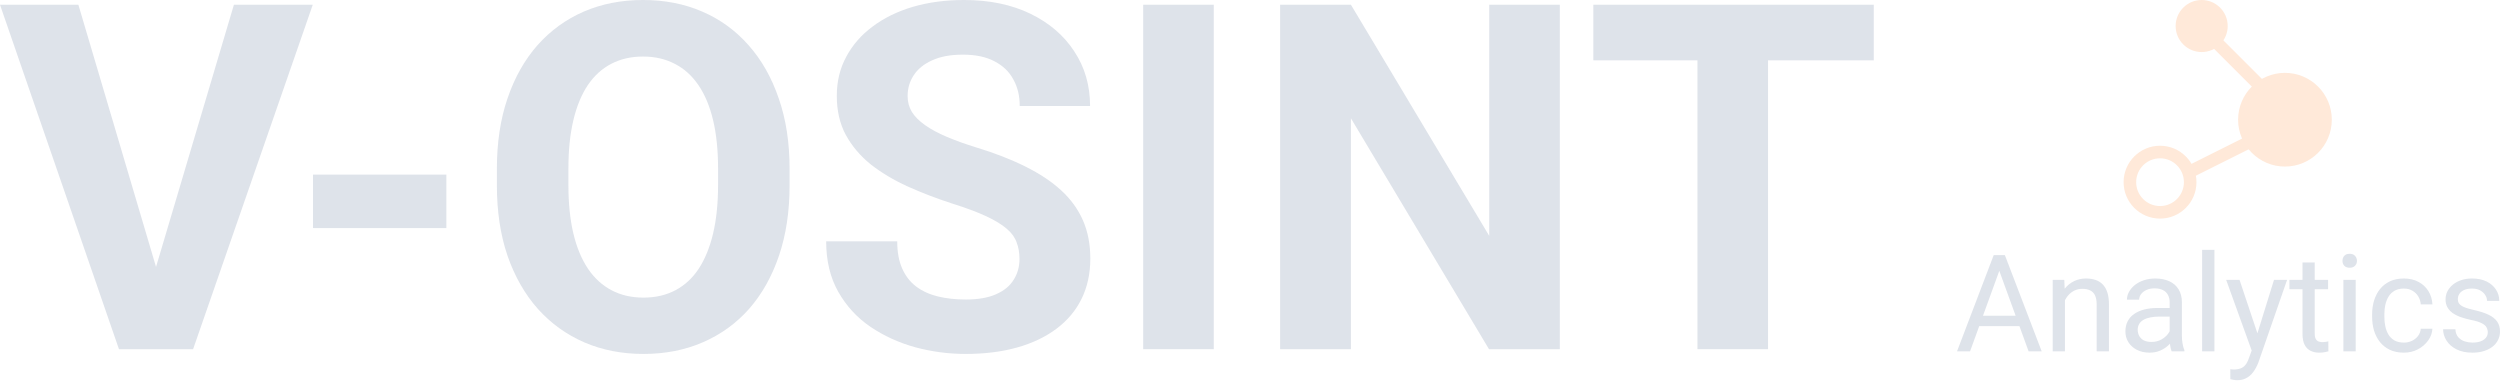 <svg width="199" height="31" viewBox="0 0 199 31" fill="none" xmlns="http://www.w3.org/2000/svg">
  <g opacity=".15">
    <path d="M12.176 22.071L18.62 0.377H24.896L15.37 27.796H11.236L12.176 22.071ZM6.238 0.377L12.664 22.071L13.641 27.796H9.47L0 0.377H6.238Z" fill="#224170" />
    <animate attributeName="opacity" values=".125;1" dur="0.125s" begin=".0s" fill="freeze" />
  </g>

  <g opacity=".15">
    <path d="M35.531 13.898V18.154H24.915V13.898H35.531Z" fill="#224170" />
    <animate attributeName="opacity" values=".125;1" dur="0.125s" begin=".125s" fill="freeze" />
  </g>

  <g opacity=".15">
    <path d="M62.851 13.446V14.746C62.851 16.83 62.569 18.7 62.006 20.358C61.442 22.015 60.647 23.427 59.619 24.595C58.592 25.75 57.365 26.635 55.937 27.25C54.521 27.866 52.949 28.173 51.22 28.173C49.504 28.173 47.932 27.866 46.504 27.25C45.089 26.635 43.861 25.75 42.821 24.595C41.782 23.427 40.974 22.015 40.398 20.358C39.834 18.7 39.552 16.83 39.552 14.746V13.446C39.552 11.35 39.834 9.479 40.398 7.834C40.961 6.177 41.757 4.765 42.784 3.597C43.824 2.429 45.051 1.538 46.467 0.923C47.895 0.308 49.467 0 51.183 0C52.911 0 54.483 0.308 55.899 0.923C57.327 1.538 58.555 2.429 59.582 3.597C60.621 4.765 61.423 6.177 61.987 7.834C62.563 9.479 62.851 11.35 62.851 13.446ZM57.158 14.746V13.409C57.158 11.952 57.026 10.672 56.763 9.567C56.5 8.462 56.112 7.533 55.598 6.78C55.085 6.026 54.458 5.461 53.719 5.085C52.98 4.696 52.135 4.501 51.183 4.501C50.231 4.501 49.385 4.696 48.646 5.085C47.92 5.461 47.3 6.026 46.786 6.78C46.285 7.533 45.903 8.462 45.64 9.567C45.377 10.672 45.245 11.952 45.245 13.409V14.746C45.245 16.189 45.377 17.47 45.64 18.587C45.903 19.692 46.291 20.628 46.805 21.393C47.318 22.147 47.945 22.718 48.684 23.107C49.423 23.496 50.268 23.691 51.22 23.691C52.172 23.691 53.018 23.496 53.757 23.107C54.496 22.718 55.116 22.147 55.617 21.393C56.118 20.628 56.5 19.692 56.763 18.587C57.026 17.47 57.158 16.189 57.158 14.746Z" fill="#224170" />
    <animate attributeName="opacity" values=".125;1" dur="0.125s" begin=".25s" fill="freeze" />
  </g>

  <g opacity=".15">
    <path d="M81.152 20.621C81.152 20.132 81.077 19.692 80.927 19.303C80.789 18.901 80.526 18.537 80.138 18.211C79.749 17.872 79.204 17.539 78.503 17.213C77.801 16.886 76.893 16.547 75.778 16.196C74.538 15.794 73.361 15.342 72.246 14.84C71.144 14.338 70.166 13.754 69.315 13.088C68.475 12.411 67.812 11.626 67.323 10.734C66.847 9.843 66.609 8.807 66.609 7.627C66.609 6.485 66.859 5.449 67.361 4.52C67.862 3.578 68.563 2.775 69.465 2.109C70.367 1.431 71.432 0.91 72.659 0.546C73.899 0.182 75.258 0 76.737 0C78.753 0 80.513 0.364 82.016 1.092C83.52 1.82 84.685 2.819 85.511 4.087C86.351 5.355 86.77 6.805 86.77 8.437H81.171C81.171 7.633 81.002 6.93 80.664 6.328C80.338 5.712 79.837 5.229 79.16 4.878C78.497 4.526 77.657 4.35 76.643 4.35C75.666 4.35 74.851 4.501 74.2 4.802C73.549 5.091 73.06 5.486 72.734 5.989C72.409 6.478 72.246 7.031 72.246 7.646C72.246 8.11 72.359 8.531 72.584 8.908C72.822 9.284 73.173 9.636 73.636 9.962C74.1 10.289 74.67 10.596 75.346 10.885C76.023 11.174 76.805 11.456 77.695 11.732C79.186 12.184 80.495 12.693 81.622 13.258C82.762 13.823 83.714 14.457 84.478 15.16C85.242 15.863 85.818 16.66 86.207 17.552C86.595 18.443 86.789 19.454 86.789 20.584C86.789 21.776 86.557 22.843 86.094 23.785C85.63 24.727 84.96 25.524 84.083 26.177C83.207 26.83 82.16 27.326 80.945 27.665C79.73 28.004 78.371 28.173 76.868 28.173C75.515 28.173 74.181 27.997 72.866 27.646C71.551 27.282 70.354 26.736 69.277 26.007C68.212 25.279 67.361 24.35 66.722 23.22C66.083 22.09 65.763 20.753 65.763 19.209H71.419C71.419 20.063 71.551 20.785 71.814 21.375C72.077 21.965 72.446 22.442 72.922 22.806C73.411 23.17 73.987 23.434 74.651 23.597C75.327 23.76 76.066 23.842 76.868 23.842C77.845 23.842 78.647 23.704 79.273 23.427C79.912 23.151 80.382 22.768 80.682 22.279C80.996 21.789 81.152 21.236 81.152 20.621Z" fill="#224170" />
    <animate attributeName="opacity" values=".125;1" dur="0.125s" begin=".375s" fill="freeze" />
  </g>

  <g opacity=".15">
    <path d="M96.616 0.377V27.796H90.998V0.377H96.616Z" fill="#224170" />
    <animate attributeName="opacity" values=".125;1" dur="0.125s" begin=".5s" fill="freeze" />
  </g>

  <g opacity=".15">
    <path d="M124.161 0.377V27.796H118.525L107.533 9.416V27.796H101.896V0.377H107.533L118.543 18.776V0.377H124.161Z" fill="#224170" />
    <animate attributeName="opacity" values=".125;1" dur="0.125s" begin=".625s" fill="freeze" />
  </g>

  <g opacity=".15">
    <path d="M140.734 0.377V27.796H135.116V0.377H140.734ZM149.152 0.377V4.802H126.83V0.377H149.152Z" fill="#224170" />
    <animate attributeName="opacity" values=".125;1" dur="0.125s" begin=".75s" fill="freeze" />
  </g>

  <g opacity=".15">
    <circle cx="175.253" cy="2.072" r="2.072" fill="#FF6B00" />
    <circle cx="181.882" cy="9.529" r="3.729" fill="#FF6B00" />
    <circle cx="171.939" cy="14.501" r="2.4" stroke="#FF6B00" />
    <line x1="176.021" y1="2.961" x2="180.164" y2="7.104" stroke="#FF6B00" />
    <line x1="180.863" y1="10.391" x2="174.234" y2="13.705" stroke="#FF6B00" />
    <path d="M159.352 20.986L156.816 27.966H155.78L158.699 20.308H159.367L159.352 20.986ZM161.477 27.966L158.936 20.986L158.92 20.308H159.588L162.518 27.966H161.477ZM161.345 25.131V25.962H157.043V25.131H161.345Z" fill="#224170" />
    <path d="M164.37 23.49V27.966H163.396V22.275H164.317L164.37 23.49ZM164.138 24.905L163.733 24.889C163.737 24.5 163.794 24.14 163.907 23.811C164.019 23.477 164.177 23.188 164.38 22.943C164.583 22.697 164.825 22.508 165.106 22.375C165.39 22.238 165.704 22.169 166.047 22.169C166.328 22.169 166.58 22.208 166.805 22.285C167.029 22.359 167.22 22.478 167.378 22.643C167.539 22.808 167.662 23.022 167.746 23.285C167.83 23.544 167.873 23.861 167.873 24.237V27.966H166.894V24.226C166.894 23.928 166.85 23.69 166.763 23.511C166.675 23.328 166.547 23.197 166.379 23.116C166.21 23.032 166.004 22.99 165.758 22.99C165.516 22.99 165.295 23.041 165.095 23.142C164.899 23.244 164.729 23.384 164.585 23.563C164.445 23.742 164.334 23.947 164.254 24.179C164.177 24.407 164.138 24.649 164.138 24.905Z" fill="#224170" />
    <path d="M172.706 26.993V24.063C172.706 23.839 172.661 23.644 172.57 23.479C172.482 23.311 172.349 23.181 172.17 23.09C171.991 22.999 171.77 22.953 171.507 22.953C171.262 22.953 171.046 22.995 170.86 23.079C170.678 23.164 170.534 23.274 170.429 23.411C170.327 23.547 170.276 23.695 170.276 23.853H169.303C169.303 23.649 169.356 23.448 169.461 23.248C169.566 23.048 169.717 22.867 169.913 22.706C170.113 22.541 170.352 22.411 170.629 22.317C170.909 22.219 171.221 22.169 171.565 22.169C171.979 22.169 172.343 22.24 172.659 22.38C172.978 22.52 173.227 22.732 173.406 23.016C173.588 23.297 173.679 23.649 173.679 24.073V26.724C173.679 26.914 173.695 27.115 173.727 27.329C173.762 27.543 173.813 27.727 173.879 27.882V27.966H172.864C172.815 27.854 172.776 27.704 172.748 27.519C172.72 27.329 172.706 27.154 172.706 26.993ZM172.875 24.515L172.885 25.199H171.902C171.625 25.199 171.377 25.222 171.16 25.267C170.943 25.31 170.76 25.374 170.613 25.462C170.466 25.55 170.353 25.66 170.276 25.794C170.199 25.923 170.161 26.076 170.161 26.251C170.161 26.43 170.201 26.593 170.282 26.74C170.362 26.887 170.483 27.005 170.644 27.093C170.809 27.177 171.011 27.219 171.249 27.219C171.547 27.219 171.81 27.156 172.038 27.029C172.266 26.903 172.447 26.749 172.58 26.567C172.717 26.384 172.79 26.207 172.801 26.035L173.216 26.503C173.192 26.651 173.125 26.814 173.017 26.993C172.908 27.172 172.762 27.343 172.58 27.508C172.401 27.669 172.187 27.805 171.938 27.913C171.693 28.018 171.416 28.071 171.107 28.071C170.722 28.071 170.383 27.996 170.092 27.845C169.805 27.694 169.58 27.492 169.419 27.24C169.261 26.984 169.182 26.698 169.182 26.383C169.182 26.078 169.242 25.809 169.361 25.578C169.48 25.343 169.652 25.148 169.877 24.994C170.101 24.836 170.371 24.717 170.687 24.636C171.002 24.556 171.355 24.515 171.744 24.515H172.875Z" fill="#224170" />
    <path d="M176.267 19.887V27.966H175.289V19.887H176.267Z" fill="#224170" />
    <path d="M179.428 27.377L181.012 22.275H182.053L179.77 28.844C179.718 28.984 179.647 29.135 179.56 29.297C179.476 29.461 179.367 29.617 179.234 29.765C179.1 29.912 178.939 30.031 178.75 30.122C178.564 30.217 178.341 30.264 178.082 30.264C178.005 30.264 177.906 30.254 177.787 30.233C177.668 30.212 177.584 30.194 177.535 30.18L177.53 29.391C177.558 29.395 177.601 29.398 177.661 29.402C177.724 29.409 177.768 29.412 177.793 29.412C178.013 29.412 178.201 29.382 178.355 29.323C178.51 29.267 178.639 29.17 178.745 29.034C178.853 28.9 178.946 28.716 179.023 28.481L179.428 27.377ZM178.266 22.275L179.744 26.693L179.996 27.719L179.297 28.076L177.203 22.275H178.266Z" fill="#224170" />
    <path d="M185.314 22.275V23.022H182.237V22.275H185.314ZM183.278 20.891H184.252V26.556C184.252 26.749 184.281 26.895 184.341 26.993C184.401 27.091 184.478 27.156 184.572 27.187C184.667 27.219 184.769 27.235 184.877 27.235C184.958 27.235 185.042 27.228 185.13 27.214C185.221 27.196 185.289 27.182 185.335 27.172L185.34 27.966C185.263 27.99 185.161 28.013 185.035 28.034C184.913 28.059 184.763 28.071 184.588 28.071C184.35 28.071 184.131 28.024 183.931 27.929C183.731 27.834 183.571 27.677 183.452 27.456C183.336 27.231 183.278 26.93 183.278 26.551V20.891Z" fill="#224170" />
    <path d="M187.513 22.275V27.966H186.534V22.275H187.513ZM186.461 20.765C186.461 20.607 186.508 20.474 186.603 20.365C186.701 20.257 186.845 20.202 187.034 20.202C187.22 20.202 187.362 20.257 187.46 20.365C187.562 20.474 187.613 20.607 187.613 20.765C187.613 20.916 187.562 21.046 187.46 21.154C187.362 21.259 187.22 21.312 187.034 21.312C186.845 21.312 186.701 21.259 186.603 21.154C186.508 21.046 186.461 20.916 186.461 20.765Z" fill="#224170" />
    <path d="M191.352 27.271C191.584 27.271 191.798 27.224 191.994 27.13C192.19 27.035 192.352 26.905 192.478 26.74C192.604 26.572 192.676 26.381 192.694 26.167H193.619C193.602 26.503 193.488 26.817 193.277 27.108C193.07 27.396 192.799 27.629 192.462 27.808C192.125 27.983 191.756 28.071 191.352 28.071C190.924 28.071 190.551 27.996 190.232 27.845C189.916 27.694 189.653 27.487 189.443 27.224C189.236 26.961 189.08 26.66 188.975 26.319C188.873 25.976 188.822 25.613 188.822 25.231V25.01C188.822 24.628 188.873 24.266 188.975 23.926C189.08 23.583 189.236 23.279 189.443 23.016C189.653 22.753 189.916 22.546 190.232 22.396C190.551 22.245 190.924 22.169 191.352 22.169C191.798 22.169 192.187 22.261 192.52 22.443C192.853 22.622 193.114 22.867 193.304 23.179C193.497 23.488 193.602 23.839 193.619 24.231H192.694C192.676 23.996 192.609 23.784 192.494 23.595C192.381 23.405 192.227 23.255 192.031 23.142C191.838 23.027 191.612 22.969 191.352 22.969C191.054 22.969 190.803 23.029 190.6 23.148C190.4 23.264 190.241 23.421 190.121 23.621C190.006 23.817 189.922 24.037 189.869 24.279C189.82 24.517 189.795 24.761 189.795 25.01V25.231C189.795 25.48 189.82 25.725 189.869 25.967C189.918 26.209 190.001 26.428 190.116 26.625C190.235 26.821 190.395 26.979 190.595 27.098C190.798 27.214 191.051 27.271 191.352 27.271Z" fill="#224170" />
    <path d="M198.027 26.456C198.027 26.316 197.995 26.186 197.932 26.067C197.873 25.944 197.748 25.834 197.559 25.736C197.373 25.634 197.092 25.546 196.717 25.473C196.402 25.406 196.116 25.327 195.86 25.236C195.607 25.145 195.392 25.034 195.213 24.905C195.038 24.775 194.903 24.622 194.808 24.447C194.713 24.272 194.666 24.067 194.666 23.832C194.666 23.607 194.715 23.395 194.813 23.195C194.915 22.995 195.057 22.818 195.239 22.664C195.425 22.51 195.648 22.389 195.907 22.301C196.167 22.213 196.456 22.169 196.775 22.169C197.231 22.169 197.62 22.25 197.943 22.411C198.265 22.573 198.513 22.788 198.684 23.058C198.856 23.325 198.942 23.621 198.942 23.947H197.969C197.969 23.79 197.922 23.637 197.827 23.49C197.736 23.339 197.601 23.214 197.422 23.116C197.247 23.018 197.031 22.969 196.775 22.969C196.505 22.969 196.286 23.011 196.118 23.095C195.953 23.176 195.832 23.279 195.755 23.405C195.681 23.532 195.644 23.665 195.644 23.805C195.644 23.91 195.662 24.005 195.697 24.089C195.735 24.17 195.802 24.245 195.897 24.316C195.991 24.382 196.125 24.445 196.296 24.505C196.468 24.564 196.687 24.624 196.954 24.684C197.42 24.789 197.804 24.915 198.106 25.062C198.407 25.21 198.632 25.39 198.779 25.604C198.926 25.818 199 26.078 199 26.383C199 26.631 198.947 26.86 198.842 27.066C198.741 27.273 198.592 27.452 198.395 27.603C198.202 27.75 197.971 27.866 197.701 27.95C197.434 28.031 197.135 28.071 196.801 28.071C196.3 28.071 195.876 27.982 195.529 27.803C195.181 27.624 194.918 27.392 194.74 27.108C194.561 26.824 194.471 26.525 194.471 26.209H195.45C195.464 26.476 195.541 26.688 195.681 26.845C195.821 27 195.993 27.11 196.197 27.177C196.4 27.24 196.602 27.271 196.801 27.271C197.068 27.271 197.291 27.236 197.469 27.166C197.652 27.096 197.79 27 197.885 26.877C197.98 26.754 198.027 26.614 198.027 26.456Z" fill="#224170" />
    <animate attributeName="opacity" values=".125;1" dur="0.125s" begin="1s" fill="freeze" />
  </g>

</svg>
  